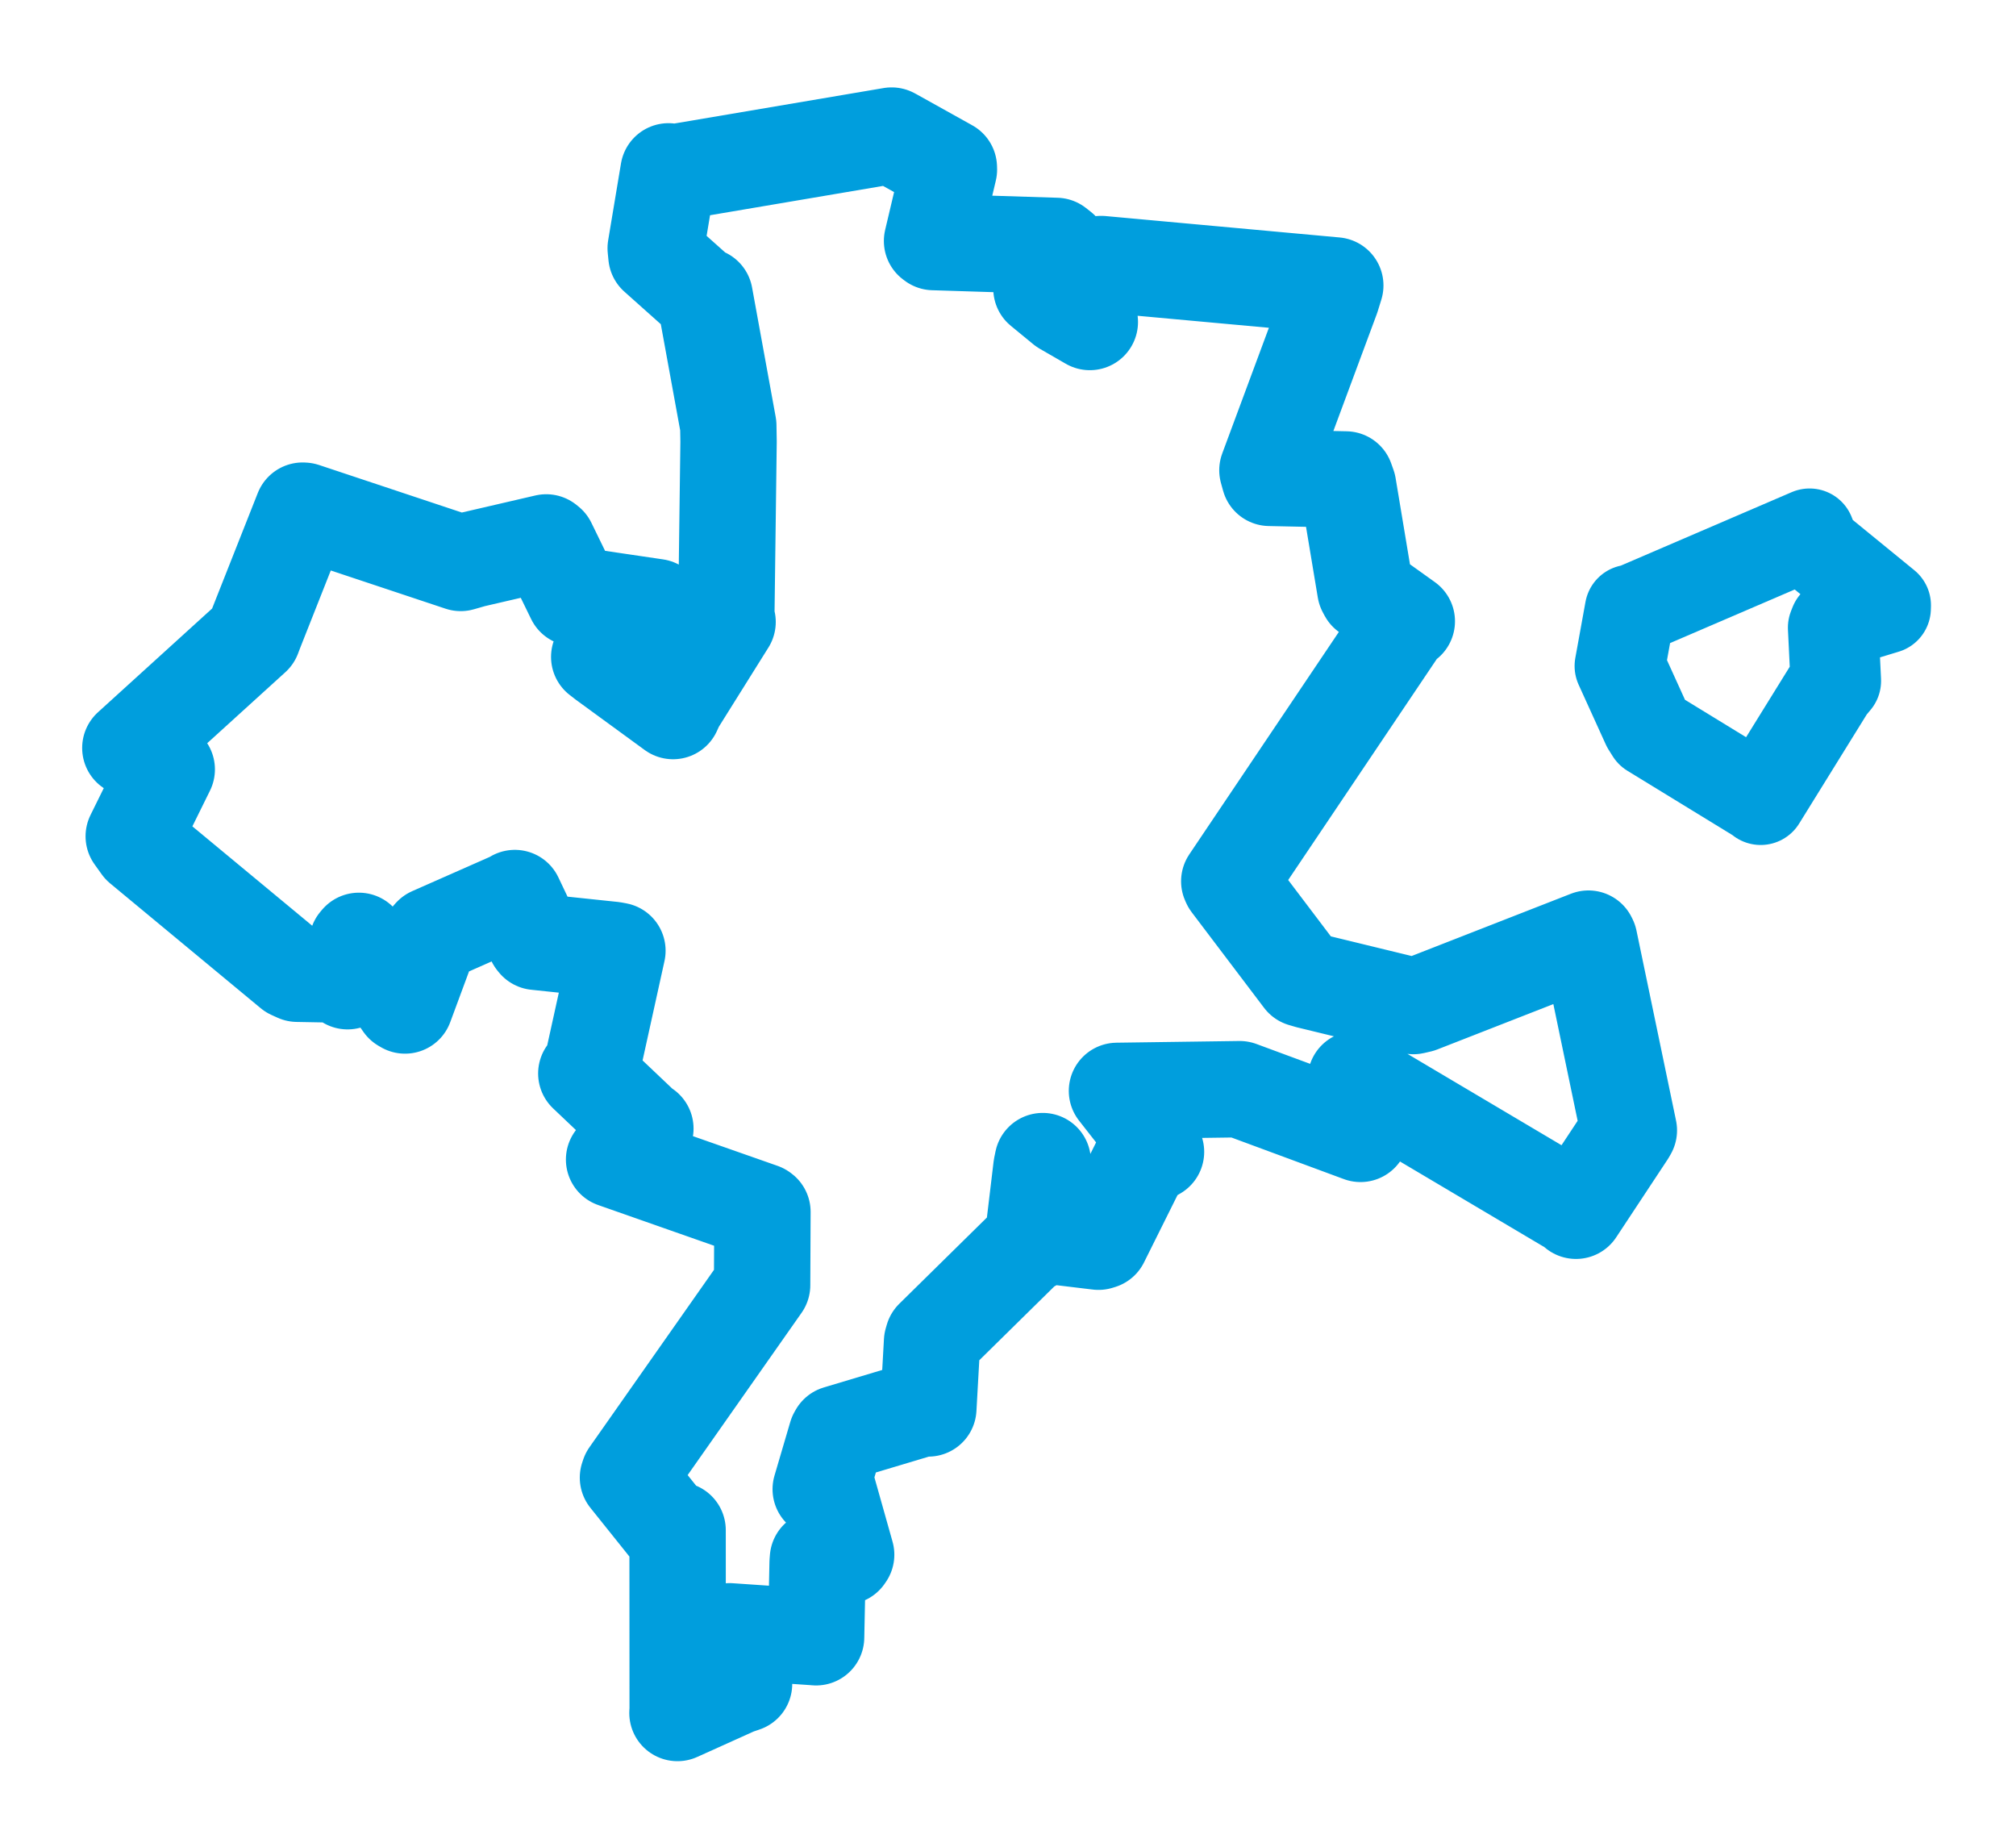 <svg viewBox="0 0 124.555 113.865" width="124.555" height="113.865" xmlns="http://www.w3.org/2000/svg">
  <title>Příbram, okres Příbram, Střední Čechy, Česko</title>
  <desc>Geojson of Příbram, okres Příbram, Střední Čechy, Česko</desc>
  <polygon points="8.053,46.201 9.414,46.83 10.302,47.526 8.263,51.659 8.703,52.274 18.006,59.985 18.368,60.149 21.206,60.202 21.474,60.61 22.078,58.228 22.172,58.118 24.889,62.03 25.024,62.109 26.608,57.832 26.666,57.772 31.763,55.522 31.809,55.473 33.05,58.085 33.124,58.176 37.87,58.675 38.146,58.726 36.49,66.238 36.224,66.309 39.797,69.699 39.873,69.713 38.113,71.391 37.94,71.626 47.058,74.826 47.106,74.861 47.086,79.329 47.086,79.384 38.854,91.108 38.798,91.275 41.514,94.667 41.864,94.519 41.869,105.612 41.856,105.813 45.47,104.183 45.97,104.013 45.06,100.958 45.072,100.767 50.325,101.126 50.421,101.135 50.515,96.528 50.535,96.28 52.21,96.135 52.278,96.035 51.135,91.981 50.707,91.988 51.683,88.671 51.748,88.556 56.962,86.996 57.355,86.999 57.586,82.872 57.648,82.657 63.472,76.926 63.78,76.814 64.345,72.096 64.422,71.722 65.059,76.215 65.121,76.37 67.869,76.701 68.014,76.656 70.487,71.689 71.422,71.151 70.364,69.115 69.01,67.385 76.595,67.28 84.057,70.04 83.749,66.747 83.765,66.667 97.249,74.66 97.37,74.789 100.548,69.978 100.636,69.823 98.191,58.083 98.14,57.98 87.721,62.052 87.325,62.144 80.86,60.572 80.473,60.459 76,54.552 75.948,54.437 86.716,38.426 86.917,38.377 84.459,36.619 84.355,36.425 83.288,30.016 83.146,29.617 78.435,29.517 78.305,29.046 82.272,18.362 82.498,17.633 68.031,16.31 67.926,16.318 67.201,19.282 67.333,19.89 65.729,18.965 64.344,17.828 65.541,15.413 65.258,15.191 57.675,14.952 57.585,14.885 58.628,10.472 58.623,10.342 55.209,8.44 55.088,8.375 41.596,10.661 41.303,10.585 40.511,15.333 40.557,15.795 43.433,18.361 43.536,18.288 44.996,26.29 45.013,27.287 44.872,38.202 44.952,38.42 41.782,43.485 41.584,43.922 37.355,40.835 37.022,40.577 39.944,38.122 40.534,37.499 35.699,36.786 35.491,36.935 33.862,33.597 33.749,33.506 29.212,34.558 28.464,34.773 18.773,31.548 18.697,31.543 15.758,38.976 15.628,39.319 8.053,46.201" stroke="#009edd" stroke-width="5.954px" fill="none" stroke-linejoin="round" vector-effect="non-scaling-stroke"></polygon>
  <polygon points="100.082,41.14 101.756,44.823 102.008,45.225 108.655,49.294 108.78,49.397 113.064,42.482 113.421,42.058 113.261,38.766 113.354,38.531 116.498,37.577 116.503,37.39 112.13,33.819 111.802,32.972 100.869,37.672 100.71,37.679 100.082,41.14" stroke="#009edd" stroke-width="5.597px" fill="none" stroke-linejoin="round" vector-effect="non-scaling-stroke"></polygon>
</svg>